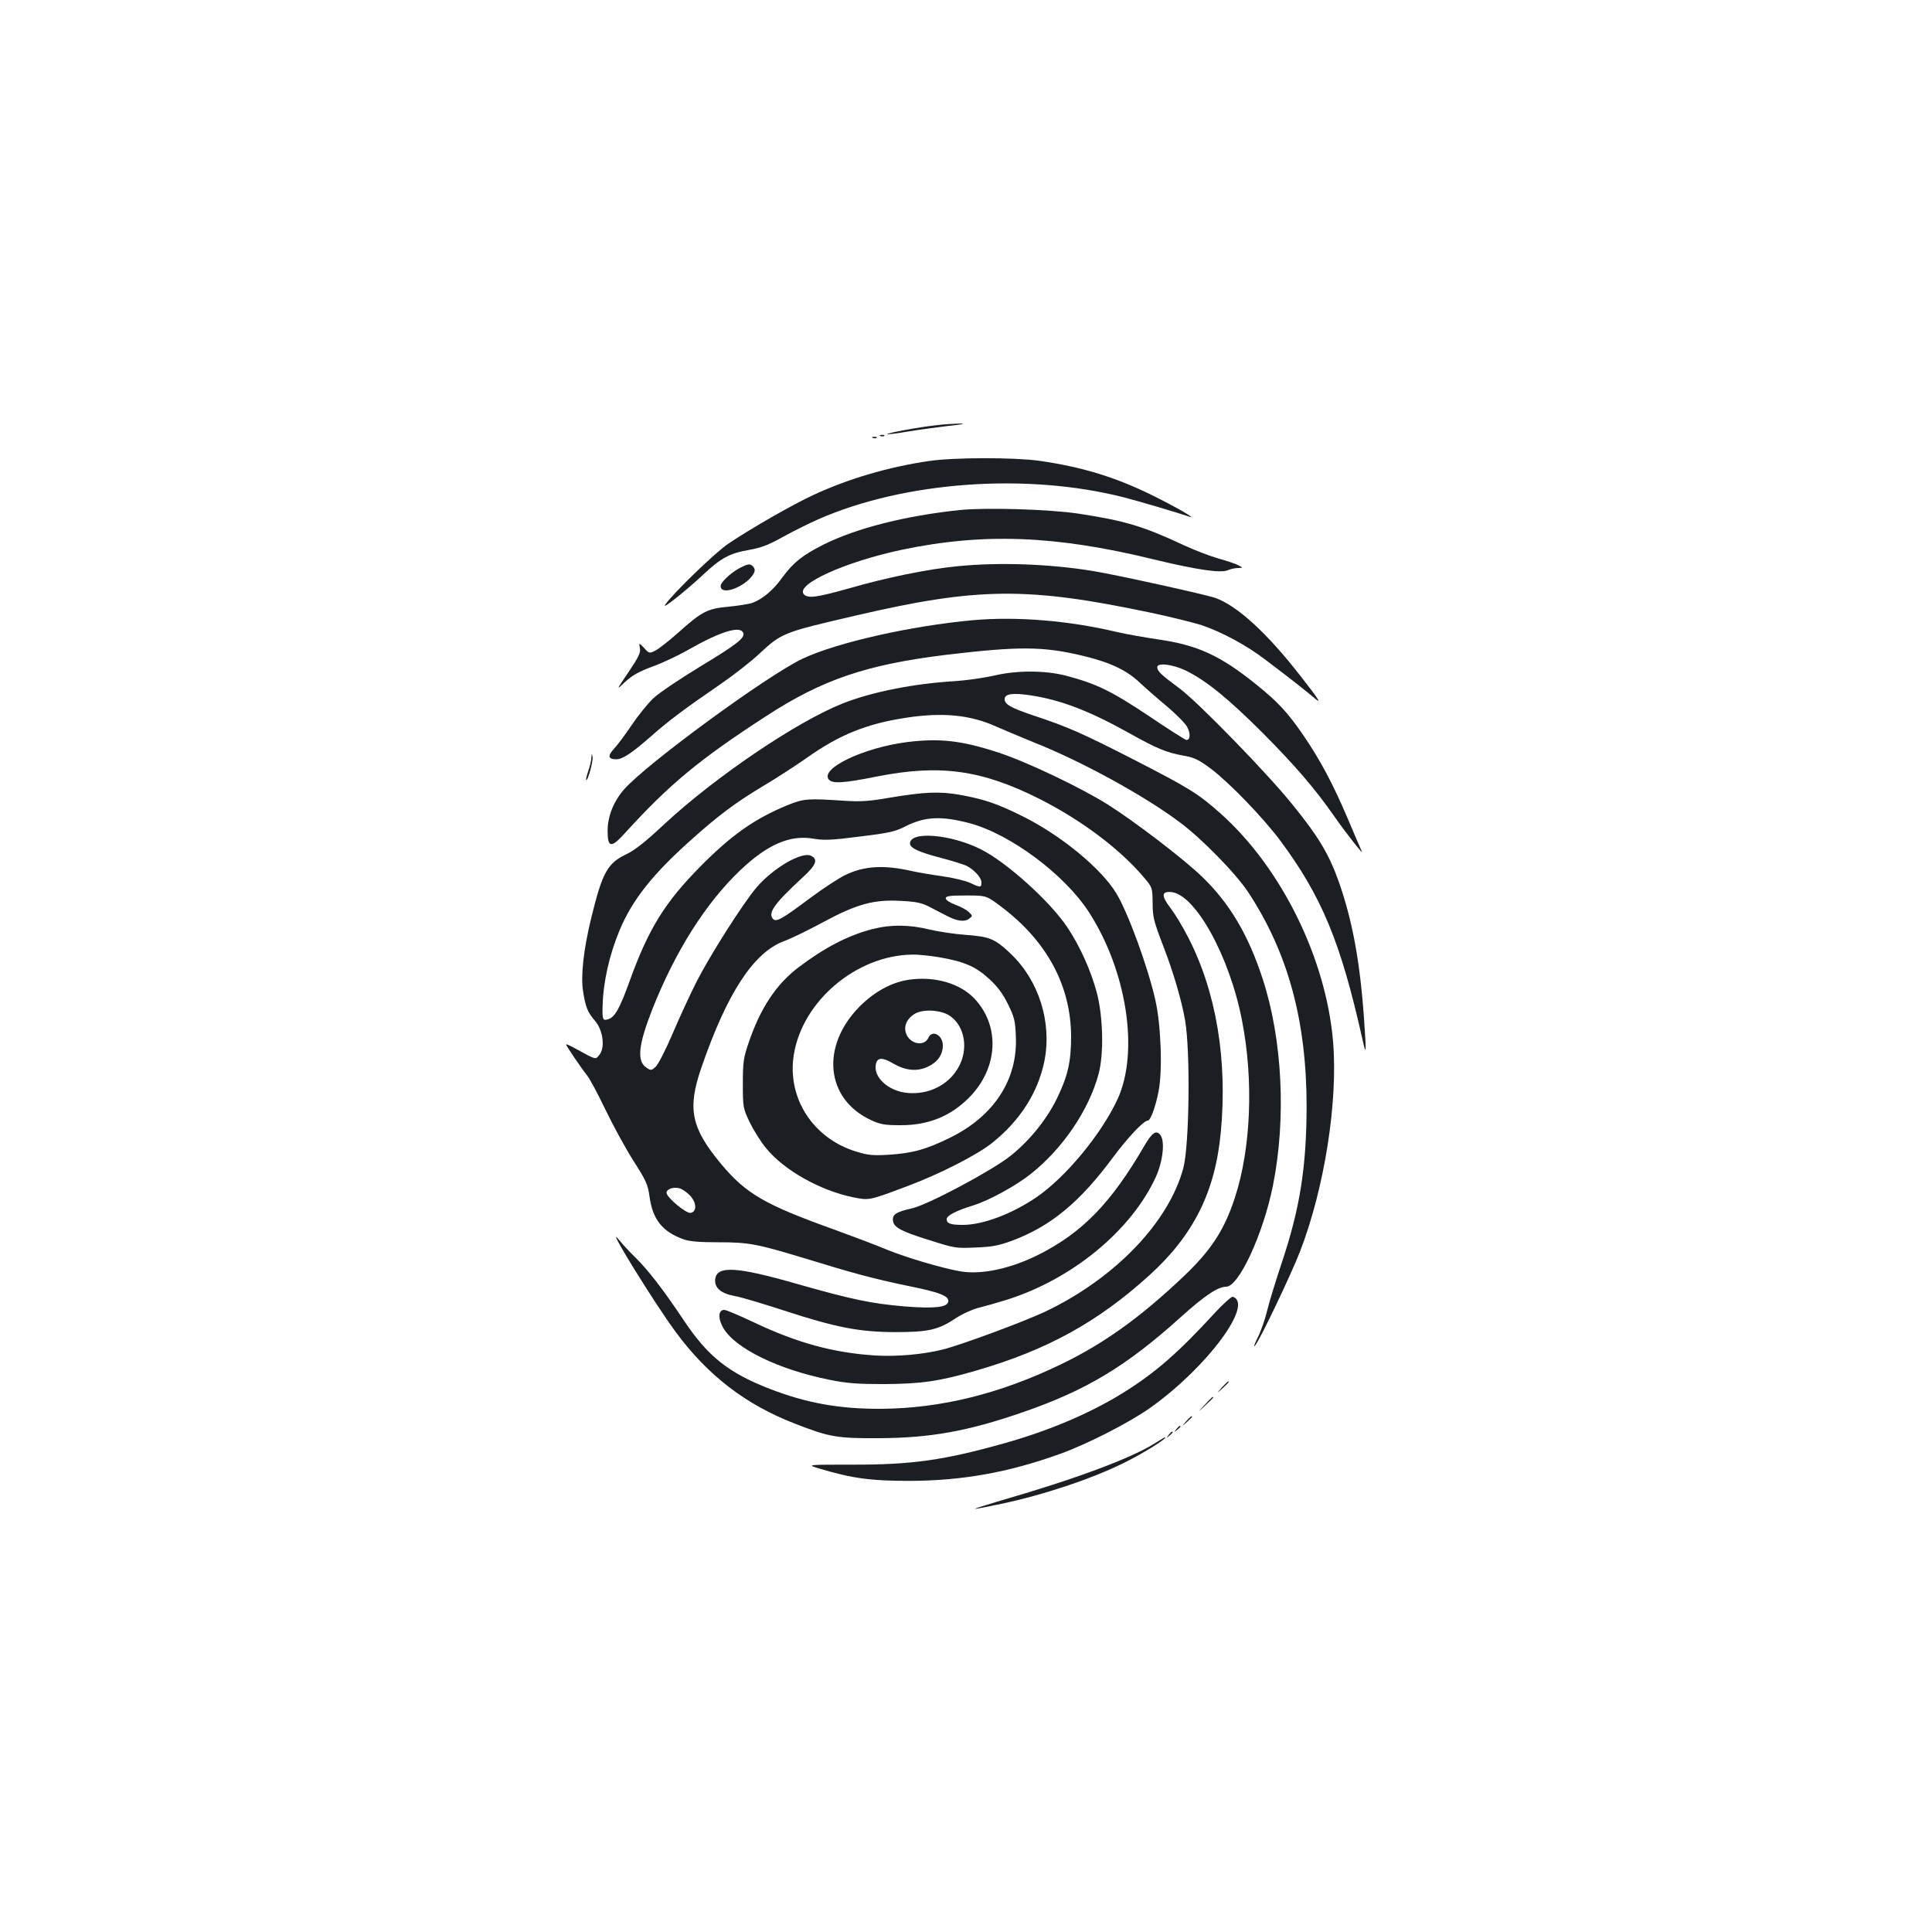 <?xml version="1.0" standalone="no"?>
<!DOCTYPE svg PUBLIC "-//W3C//DTD SVG 20010904//EN"
 "http://www.w3.org/TR/2001/REC-SVG-20010904/DTD/svg10.dtd">
<svg version="1.0" xmlns="http://www.w3.org/2000/svg"
 width="1000pt" height="1000pt" viewBox="0 0 1000 1000"
 preserveAspectRatio="xMidYMid meet">
<g transform="translate(0,1000) scale(0.1,-0.1)"
fill="#1b1f23" stroke="none">
<path d="M4846 7799 c-93 -10 -258 -41 -253 -46 3 -2 47 3 98 12 52 9 148 22
214 30 71 7 97 13 65 13 -30 -1 -86 -4 -124 -9z"/>
<path d="M4558 7743 c7 -3 16 -2 19 1 4 3 -2 6 -13 5 -11 0 -14 -3 -6 -6z"/>
<path d="M4518 7733 c7 -3 16 -2 19 1 4 3 -2 6 -13 5 -11 0 -14 -3 -6 -6z"/>
<path d="M4810 7614 c-209 -30 -423 -93 -604 -178 -104 -48 -324 -174 -436
-250 -66 -44 -285 -255 -327 -316 -21 -30 106 71 197 156 93 87 136 110 239
128 61 11 101 26 177 69 55 30 135 70 179 89 448 197 1082 242 1585 113 85
-22 283 -81 335 -99 47 -17 -70 51 -190 110 -193 95 -364 147 -586 179 -130
18 -439 18 -569 -1z"/>
<path d="M4967 7360 c-283 -30 -536 -94 -707 -180 -108 -55 -153 -91 -210
-168 -47 -66 -101 -112 -157 -133 -15 -5 -69 -14 -120 -19 -112 -10 -140 -25
-263 -135 -47 -42 -100 -83 -117 -92 -32 -16 -33 -16 -59 13 -27 28 -27 28
-22 0 5 -24 -6 -46 -59 -125 -65 -96 -65 -96 -17 -50 38 34 71 53 139 78 50
18 134 57 188 88 167 95 269 126 284 87 10 -26 -34 -60 -226 -176 -102 -62
-209 -134 -238 -161 -29 -27 -80 -90 -114 -141 -34 -50 -75 -105 -92 -123 -33
-35 -29 -53 12 -53 34 0 79 30 183 121 87 77 172 141 359 269 68 47 158 117
200 157 115 107 123 110 499 197 631 147 889 149 1525 15 105 -22 224 -52 265
-65 106 -36 232 -104 330 -179 139 -105 212 -163 258 -202 34 -28 16 0 -79
121 -172 221 -326 361 -438 401 -51 18 -510 119 -631 139 -224 37 -488 47
-706 25 -147 -14 -365 -58 -558 -114 -171 -48 -216 -54 -236 -30 -42 51 215
167 506 229 423 89 797 75 1304 -49 223 -54 350 -73 386 -56 14 6 37 11 52 11
27 1 27 1 2 14 -14 8 -60 23 -103 35 -42 12 -121 42 -175 67 -214 100 -306
128 -547 165 -150 23 -480 33 -618 19z"/>
<path d="M3829 7060 c-46 -24 -99 -74 -99 -93 0 -55 135 -2 172 66 6 13 6 23
-3 33 -15 18 -26 17 -70 -6z"/>
<path d="M5037 6790 c-320 -29 -703 -115 -882 -199 -181 -85 -807 -543 -925
-677 -54 -62 -85 -139 -85 -214 0 -88 18 -91 88 -14 231 254 385 382 732 607
290 189 520 267 927 317 384 46 508 45 715 -5 138 -33 225 -74 292 -138 31
-29 95 -85 142 -124 47 -40 94 -87 104 -106 18 -34 16 -67 -4 -67 -6 0 -94 56
-196 125 -192 128 -270 166 -425 207 -109 29 -259 29 -375 1 -49 -11 -137 -24
-195 -28 -220 -13 -436 -56 -588 -116 -238 -94 -663 -382 -927 -628 -92 -86
-148 -131 -192 -152 -99 -47 -125 -94 -183 -331 -39 -160 -55 -299 -42 -379
13 -83 24 -109 61 -152 42 -47 54 -139 24 -176 -22 -27 -13 -29 -125 32 -27
15 -48 24 -48 21 0 -7 79 -123 107 -158 14 -16 57 -97 97 -180 40 -83 105
-202 145 -265 65 -101 74 -121 83 -185 16 -118 67 -182 177 -221 31 -11 83
-15 180 -15 157 0 201 -9 436 -80 267 -82 364 -108 541 -145 169 -34 218 -53
212 -83 -6 -29 -72 -36 -226 -24 -173 15 -270 35 -562 118 -307 88 -410 94
-418 23 -5 -44 29 -74 100 -87 35 -6 151 -41 258 -76 264 -86 385 -110 570
-111 174 0 225 11 314 70 36 24 90 48 118 55 29 7 96 26 148 42 340 107 646
359 773 637 36 80 48 184 23 216 -21 28 -43 13 -83 -56 -171 -294 -318 -446
-541 -560 -147 -75 -302 -109 -414 -89 -99 18 -274 70 -378 112 -52 22 -174
68 -270 103 -362 130 -458 185 -589 342 -154 186 -174 284 -101 496 133 387
271 598 429 656 33 12 122 55 198 96 178 96 265 120 406 112 81 -4 108 -10
150 -32 29 -15 68 -35 87 -45 53 -28 92 -33 115 -16 20 15 20 15 0 35 -11 11
-42 28 -70 38 -29 11 -50 25 -50 33 0 12 19 15 105 15 105 0 105 0 181 -57
238 -179 362 -410 363 -673 0 -131 -17 -205 -74 -322 -54 -110 -143 -219 -240
-296 -97 -77 -424 -251 -508 -271 -84 -19 -104 -32 -100 -64 4 -35 40 -55 195
-103 123 -39 132 -41 233 -36 85 3 120 10 188 35 201 75 351 199 524 433 76
102 158 189 179 189 14 0 41 73 56 153 21 109 12 345 -17 471 -38 170 -142
454 -202 552 -77 128 -286 300 -483 398 -132 66 -203 90 -327 112 -107 19
-185 15 -370 -16 -98 -17 -143 -20 -223 -15 -195 13 -214 12 -300 -23 -168
-69 -289 -154 -450 -317 -183 -185 -268 -322 -365 -590 -51 -142 -77 -190
-111 -200 -29 -10 -32 -3 -30 67 3 125 35 266 88 393 65 156 171 290 366 464
148 133 237 199 383 286 65 39 164 103 221 143 166 118 308 176 513 207 189
29 332 15 465 -45 39 -17 126 -54 195 -82 245 -97 571 -275 755 -413 116 -86
291 -265 357 -365 206 -314 301 -666 301 -1110 -1 -313 -35 -528 -130 -810
-30 -91 -64 -200 -74 -243 -10 -43 -32 -106 -49 -140 -17 -34 -23 -53 -14 -42
26 31 187 369 232 485 127 327 198 777 172 1088 -36 430 -267 900 -582 1181
-117 104 -161 131 -449 279 -266 136 -342 170 -518 228 -118 40 -151 58 -151
85 0 28 42 34 134 20 157 -24 303 -80 506 -193 148 -83 197 -103 285 -119 57
-10 78 -20 144 -69 98 -75 266 -249 357 -370 216 -291 313 -526 425 -1025 21
-95 22 -84 9 105 -21 295 -60 505 -130 705 -51 143 -103 231 -238 398 -127
159 -491 533 -587 604 -95 70 -115 89 -115 110 0 24 78 15 146 -17 105 -51
220 -144 400 -324 165 -166 269 -286 370 -431 60 -86 158 -211 142 -180 -3 6
-36 82 -73 170 -76 178 -139 297 -228 428 -81 118 -131 173 -247 266 -184 148
-302 202 -503 231 -73 11 -170 28 -217 39 -248 59 -518 81 -743 61z m-18
-1051 c210 -56 491 -265 617 -460 196 -303 261 -722 149 -967 -83 -181 -270
-407 -422 -510 -127 -86 -276 -142 -379 -142 -64 0 -84 7 -84 30 0 18 50 44
135 70 84 26 223 102 302 165 165 132 298 328 349 515 28 103 24 298 -9 422
-30 113 -87 241 -153 339 -89 134 -317 339 -449 404 -157 78 -365 94 -365 29
0 -23 44 -44 159 -74 61 -16 121 -35 133 -41 40 -20 78 -62 78 -86 0 -28 -5
-28 -58 -3 -23 11 -89 27 -147 35 -58 8 -127 20 -153 26 -145 33 -247 28 -347
-20 -33 -16 -114 -69 -180 -118 -151 -113 -178 -128 -195 -108 -26 31 11 81
153 212 71 65 83 94 46 113 -46 25 -195 -61 -282 -162 -71 -83 -241 -351 -311
-488 -35 -69 -91 -191 -125 -271 -34 -80 -73 -156 -86 -169 -23 -22 -26 -22
-49 -6 -51 33 -42 117 30 301 119 301 277 551 456 721 141 134 258 184 378
163 55 -9 92 -8 240 11 149 18 184 26 233 51 103 53 188 57 336 18z m-1444
-1931 c32 -37 31 -81 -1 -86 -24 -3 -124 81 -124 104 0 21 40 33 72 22 15 -6
39 -24 53 -40z"/>
<path d="M4695 6159 c-226 -29 -452 -137 -405 -194 19 -22 75 -19 250 16 324
64 540 35 840 -116 216 -109 418 -260 543 -409 41 -49 42 -50 43 -130 0 -73 6
-95 57 -228 51 -132 94 -280 111 -379 28 -161 22 -648 -9 -764 -75 -282 -355
-573 -717 -745 -109 -51 -424 -168 -524 -194 -101 -26 -242 -39 -353 -32 -219
14 -407 66 -630 172 -74 35 -142 64 -152 64 -32 0 -34 -44 -5 -94 62 -106 288
-216 551 -268 88 -18 144 -22 280 -22 192 1 286 14 478 70 366 106 629 251
896 493 229 208 341 432 370 742 35 373 -24 727 -169 1007 -27 54 -68 121 -90
150 -49 64 -49 88 -1 85 125 -6 306 -332 370 -667 60 -307 46 -659 -36 -911
-54 -169 -124 -276 -265 -410 -223 -212 -412 -348 -633 -455 -317 -154 -626
-230 -935 -232 -216 -1 -386 30 -575 103 -214 83 -321 168 -445 354 -106 159
-186 262 -250 325 -31 30 -69 71 -84 90 -86 108 178 -321 292 -475 166 -225
363 -376 617 -474 180 -70 217 -76 435 -75 264 1 460 36 743 134 328 113 537
238 820 494 125 112 191 156 234 156 65 0 192 274 242 525 69 345 49 757 -54
1070 -74 227 -171 390 -312 526 -96 93 -346 284 -488 374 -140 88 -416 220
-565 269 -191 63 -305 76 -475 55z"/>
<path d="M3061 6079 c0 -15 -8 -46 -16 -69 -8 -24 -13 -45 -11 -47 8 -8 37 97
33 119 -4 21 -4 21 -6 -3z"/>
<path d="M4511 5190 c-123 -33 -242 -94 -378 -197 -116 -88 -198 -212 -259
-393 -26 -76 -29 -99 -29 -210 0 -123 1 -126 36 -200 20 -41 58 -102 86 -135
94 -114 279 -217 448 -252 84 -17 83 -17 280 57 166 62 361 161 440 224 145
116 238 261 271 425 39 199 -28 414 -173 553 -83 79 -110 90 -233 99 -58 4
-143 17 -190 28 -105 26 -202 26 -299 1z m352 -145 c129 -22 189 -49 257 -112
43 -39 71 -77 97 -130 33 -67 38 -86 41 -168 10 -223 -113 -412 -341 -524
-125 -61 -193 -80 -318 -88 -81 -5 -107 -2 -166 16 -225 68 -361 279 -324 503
45 278 325 513 612 517 31 1 95 -6 142 -14z"/>
<path d="M4705 4929 c-90 -13 -179 -62 -255 -138 -204 -206 -177 -480 59 -589
48 -22 70 -26 151 -26 145 -1 262 47 358 145 150 153 159 371 24 512 -75 78
-205 115 -337 96z m213 -188 c77 -54 96 -174 42 -267 -51 -90 -153 -141 -263
-131 -100 9 -180 84 -163 151 8 33 34 34 90 1 64 -37 124 -43 181 -15 49 24
75 61 75 109 0 54 -56 83 -75 39 -19 -43 -86 -35 -111 13 -20 40 -5 83 40 111
43 27 139 21 184 -11z"/>
<path d="M6292 3209 c-193 -211 -313 -315 -480 -419 -170 -105 -379 -194 -609
-259 -316 -89 -482 -113 -798 -112 -230 0 -230 0 -165 -20 175 -52 267 -64
470 -64 269 1 508 43 775 139 145 52 365 165 474 243 291 209 532 534 422 571
-6 2 -47 -34 -89 -79z"/>
<path d="M6324 2818 c-29 -33 -29 -33 4 -4 17 17 32 31 32 33 0 8 -8 1 -36
-29z"/>
<path d="M6235 2728 c-40 -43 -40 -43 3 -3 23 21 42 40 42 42 0 8 -9 0 -45
-39z"/>
<path d="M6139 2643 c-24 -28 -24 -28 4 -4 15 14 27 26 27 28 0 8 -8 1 -31
-24z"/>
<path d="M6089 2603 c-13 -16 -12 -17 4 -4 9 7 17 15 17 17 0 8 -8 3 -21 -13z"/>
<path d="M6049 2573 c-13 -16 -12 -17 4 -4 16 13 21 21 13 21 -2 0 -10 -8 -17
-17z"/>
<path d="M5975 2528 c-121 -76 -411 -184 -785 -292 -85 -25 -149 -45 -143 -46
7 0 68 12 135 26 218 46 467 129 633 211 104 51 238 135 213 133 -2 0 -25 -15
-53 -32z"/>
</g>
</svg>
